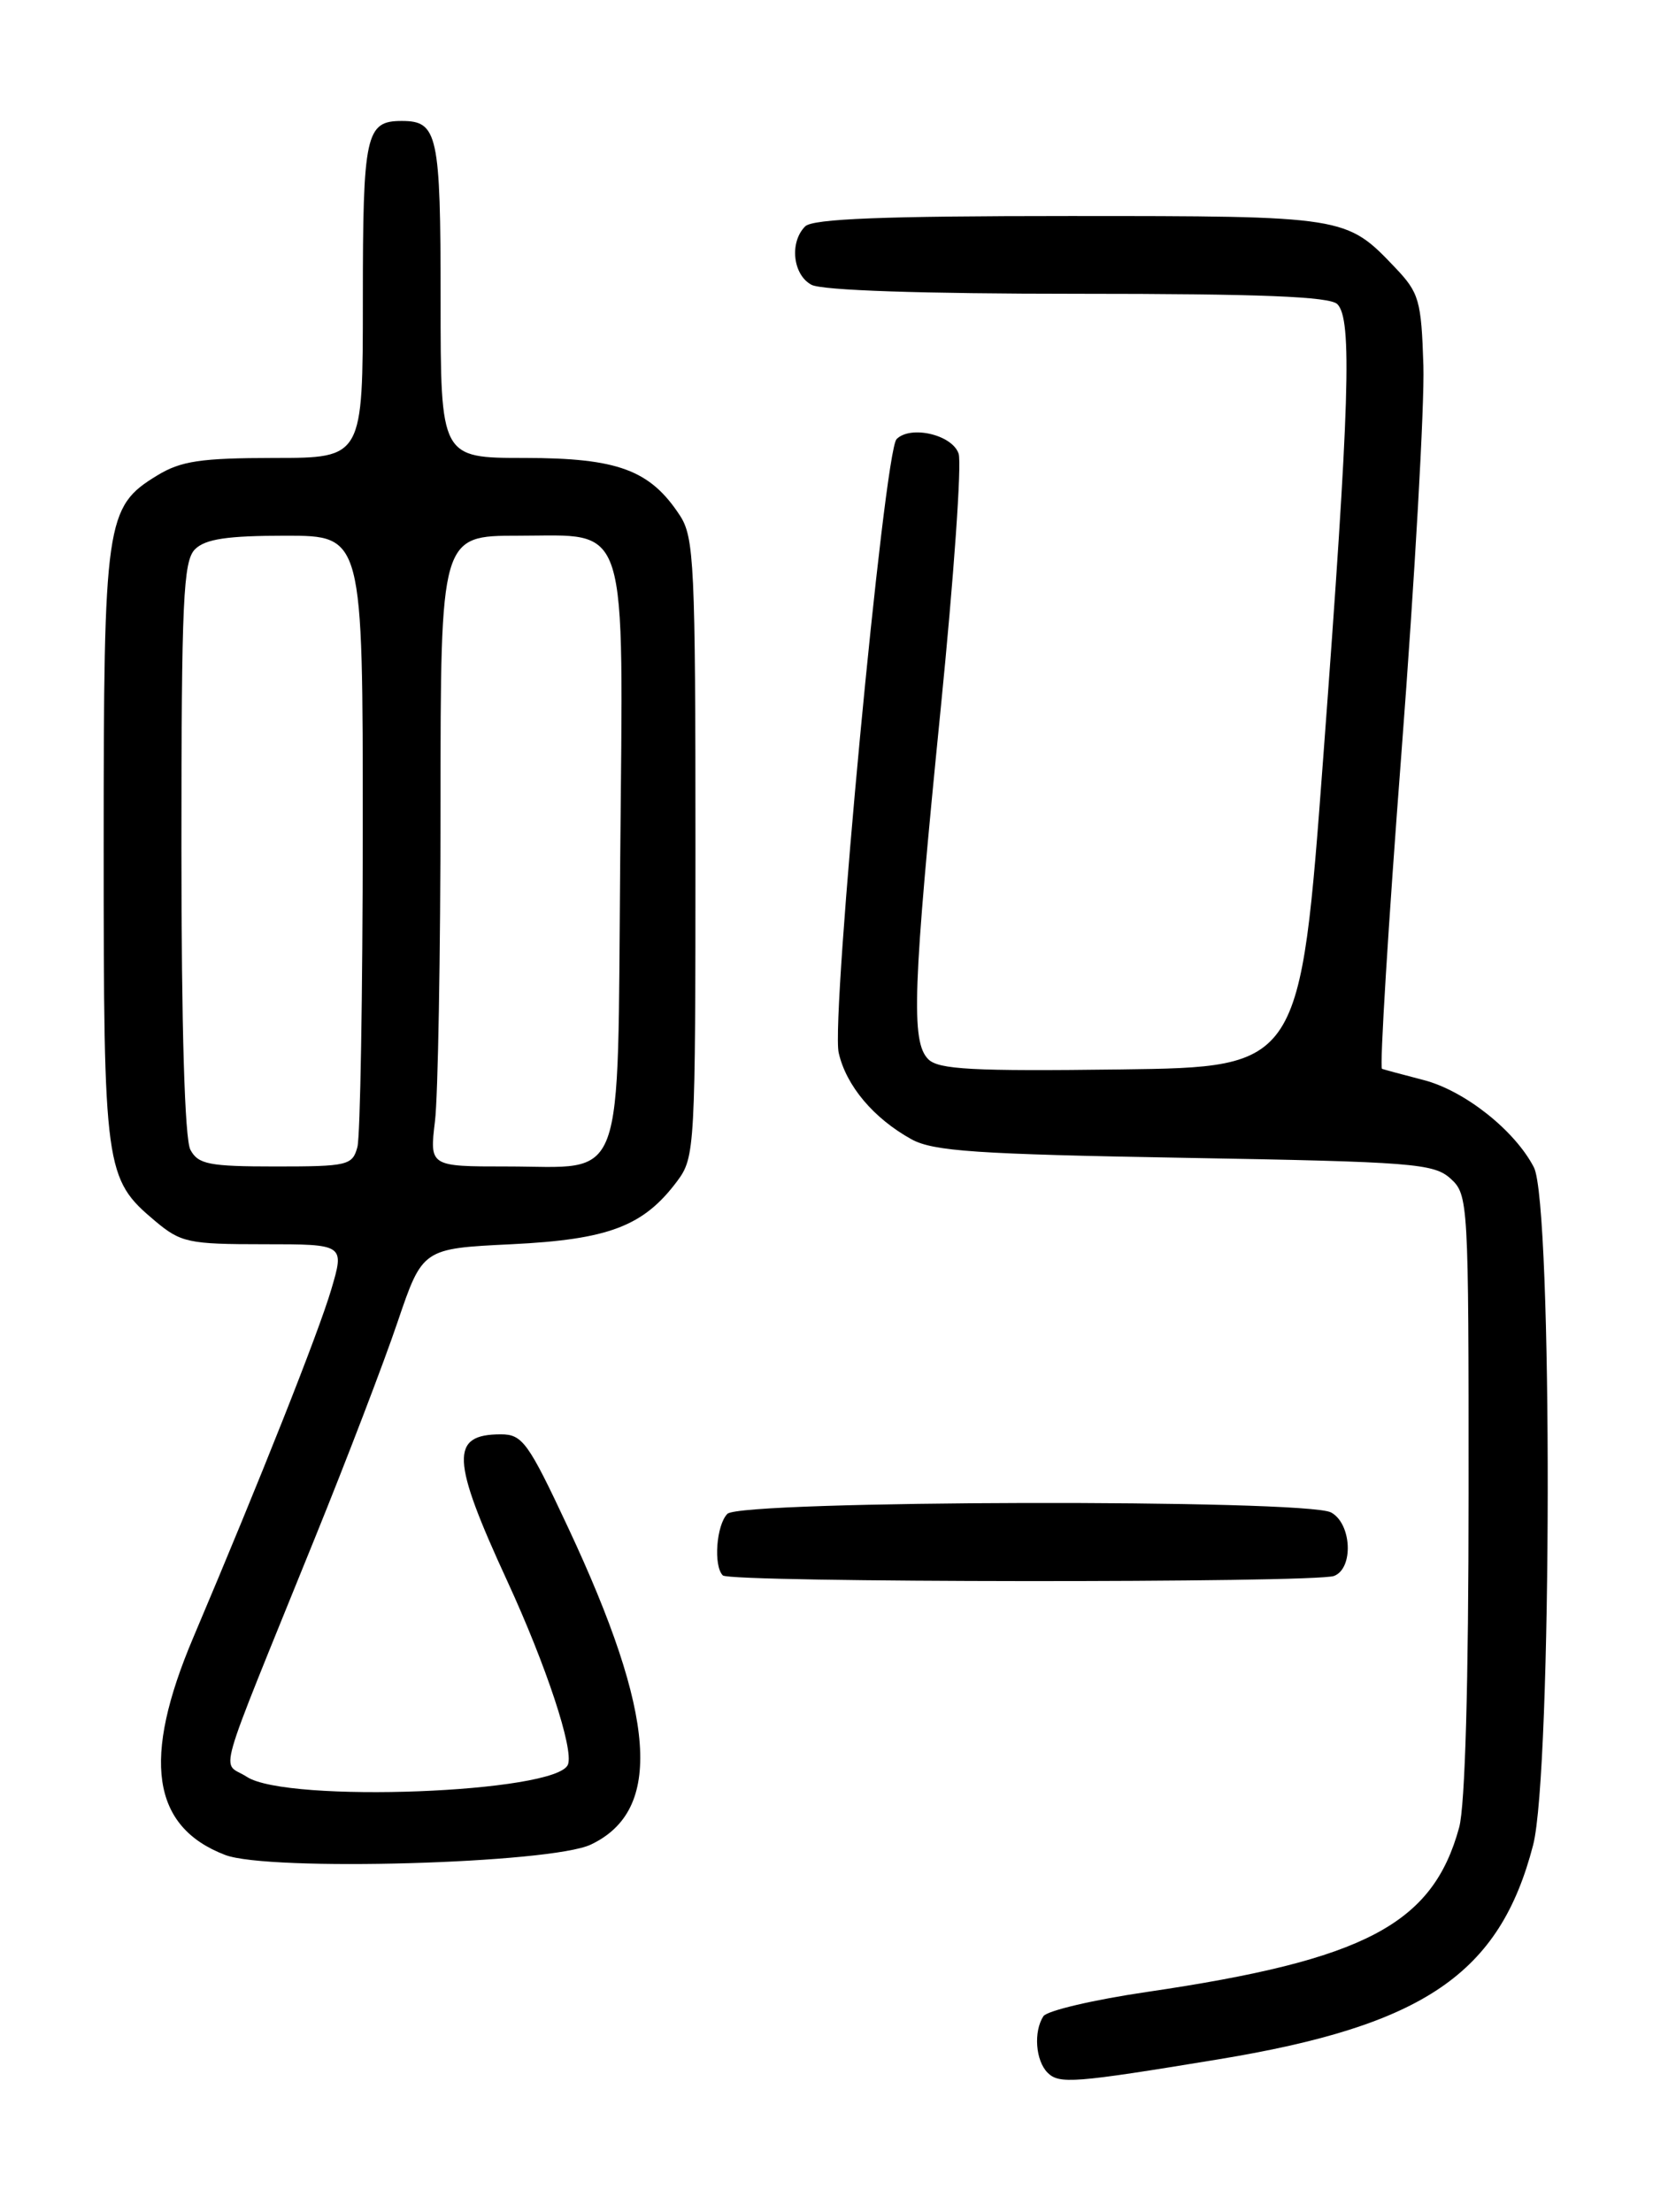 <?xml version="1.0" encoding="UTF-8" standalone="no"?>
<!DOCTYPE svg PUBLIC "-//W3C//DTD SVG 1.1//EN" "http://www.w3.org/Graphics/SVG/1.1/DTD/svg11.dtd" >
<svg xmlns="http://www.w3.org/2000/svg" xmlns:xlink="http://www.w3.org/1999/xlink" version="1.1" viewBox="0 0 194 256">
 <g >
 <path fill="currentColor"
d=" M 141.00 238.34 C 164.82 234.42 173.59 228.45 177.46 213.54 C 179.66 205.03 179.74 139.33 177.55 135.10 C 175.34 130.82 169.51 126.21 164.76 124.99 C 162.42 124.39 160.26 123.80 159.97 123.70 C 159.68 123.59 160.69 107.08 162.23 87.00 C 163.76 66.92 164.90 46.82 164.76 42.32 C 164.52 34.76 164.27 33.89 161.50 30.98 C 155.82 25.01 155.78 25.00 123.75 25.00 C 102.26 25.00 94.08 25.32 93.20 26.20 C 91.36 28.04 91.77 31.81 93.93 32.96 C 95.14 33.61 106.75 34.00 124.73 34.00 C 145.85 34.00 153.92 34.32 154.80 35.20 C 156.53 36.93 156.24 46.51 153.18 87.50 C 150.50 123.50 150.50 123.50 129.70 123.77 C 112.60 123.99 108.64 123.78 107.45 122.59 C 105.43 120.58 105.66 114.33 108.89 82.00 C 110.40 66.88 111.34 53.60 110.96 52.50 C 110.22 50.31 105.41 49.19 103.78 50.82 C 102.34 52.26 96.16 117.78 97.08 121.84 C 97.94 125.65 101.11 129.42 105.50 131.85 C 108.03 133.24 113.01 133.58 137.15 134.00 C 163.51 134.46 165.96 134.65 167.90 136.40 C 169.96 138.27 170.00 139.01 169.99 172.90 C 169.99 194.80 169.59 208.97 168.90 211.50 C 165.84 222.70 158.03 226.82 132.79 230.53 C 126.58 231.44 121.17 232.71 120.77 233.35 C 119.62 235.14 119.87 238.47 121.25 239.87 C 122.59 241.22 124.29 241.09 141.00 238.34 Z  M 68.39 213.48 C 76.77 209.51 75.99 198.61 65.74 176.75 C 61.15 166.94 60.47 166.00 57.98 166.00 C 52.08 166.00 52.21 168.87 58.74 183.03 C 63.23 192.78 66.43 202.45 65.74 204.22 C 64.48 207.51 33.25 208.70 28.57 205.64 C 25.63 203.71 24.66 207.13 36.45 178.00 C 40.13 168.93 44.44 157.68 46.02 153.00 C 48.91 144.50 48.91 144.50 59.20 144.00 C 70.47 143.45 74.49 141.92 78.40 136.68 C 80.44 133.93 80.50 132.88 80.50 98.13 C 80.50 65.39 80.35 62.18 78.70 59.66 C 75.25 54.39 71.51 53.01 60.75 53.00 C 51.00 53.00 51.00 53.00 51.00 34.70 C 51.00 15.50 50.67 14.00 46.50 14.00 C 42.33 14.00 42.00 15.50 42.00 34.70 C 42.00 53.00 42.00 53.00 31.75 53.00 C 23.23 53.01 20.94 53.35 18.19 55.03 C 12.23 58.66 12.00 60.24 12.00 98.00 C 12.00 135.40 12.14 136.42 17.94 141.30 C 20.93 143.81 21.80 144.00 30.52 144.00 C 39.89 144.00 39.89 144.00 38.34 149.25 C 36.83 154.34 30.21 171.02 22.38 189.50 C 16.40 203.58 17.55 211.42 26.06 214.68 C 31.08 216.61 63.75 215.69 68.39 213.48 Z  M 154.42 182.39 C 156.71 181.51 156.46 176.32 154.07 175.04 C 151.15 173.48 85.77 173.63 84.20 175.20 C 82.92 176.48 82.56 181.23 83.67 182.33 C 84.50 183.17 152.25 183.22 154.42 182.39 Z  M 22.04 133.07 C 21.38 131.84 21.00 118.97 21.00 98.14 C 21.00 69.48 21.21 64.94 22.57 63.57 C 23.77 62.38 26.29 62.00 33.07 62.00 C 42.00 62.00 42.00 62.00 41.99 96.25 C 41.98 115.09 41.70 131.51 41.37 132.75 C 40.80 134.87 40.25 135.00 31.92 135.00 C 24.19 135.00 22.94 134.75 22.04 133.07 Z  M 50.35 129.75 C 50.70 126.86 50.99 110.44 50.99 93.25 C 51.00 62.00 51.00 62.00 59.98 62.00 C 72.94 62.00 72.14 59.49 71.79 99.47 C 71.45 138.02 72.56 135.00 58.67 135.00 C 49.72 135.00 49.72 135.00 50.35 129.75 Z "/>
</g>
</svg>